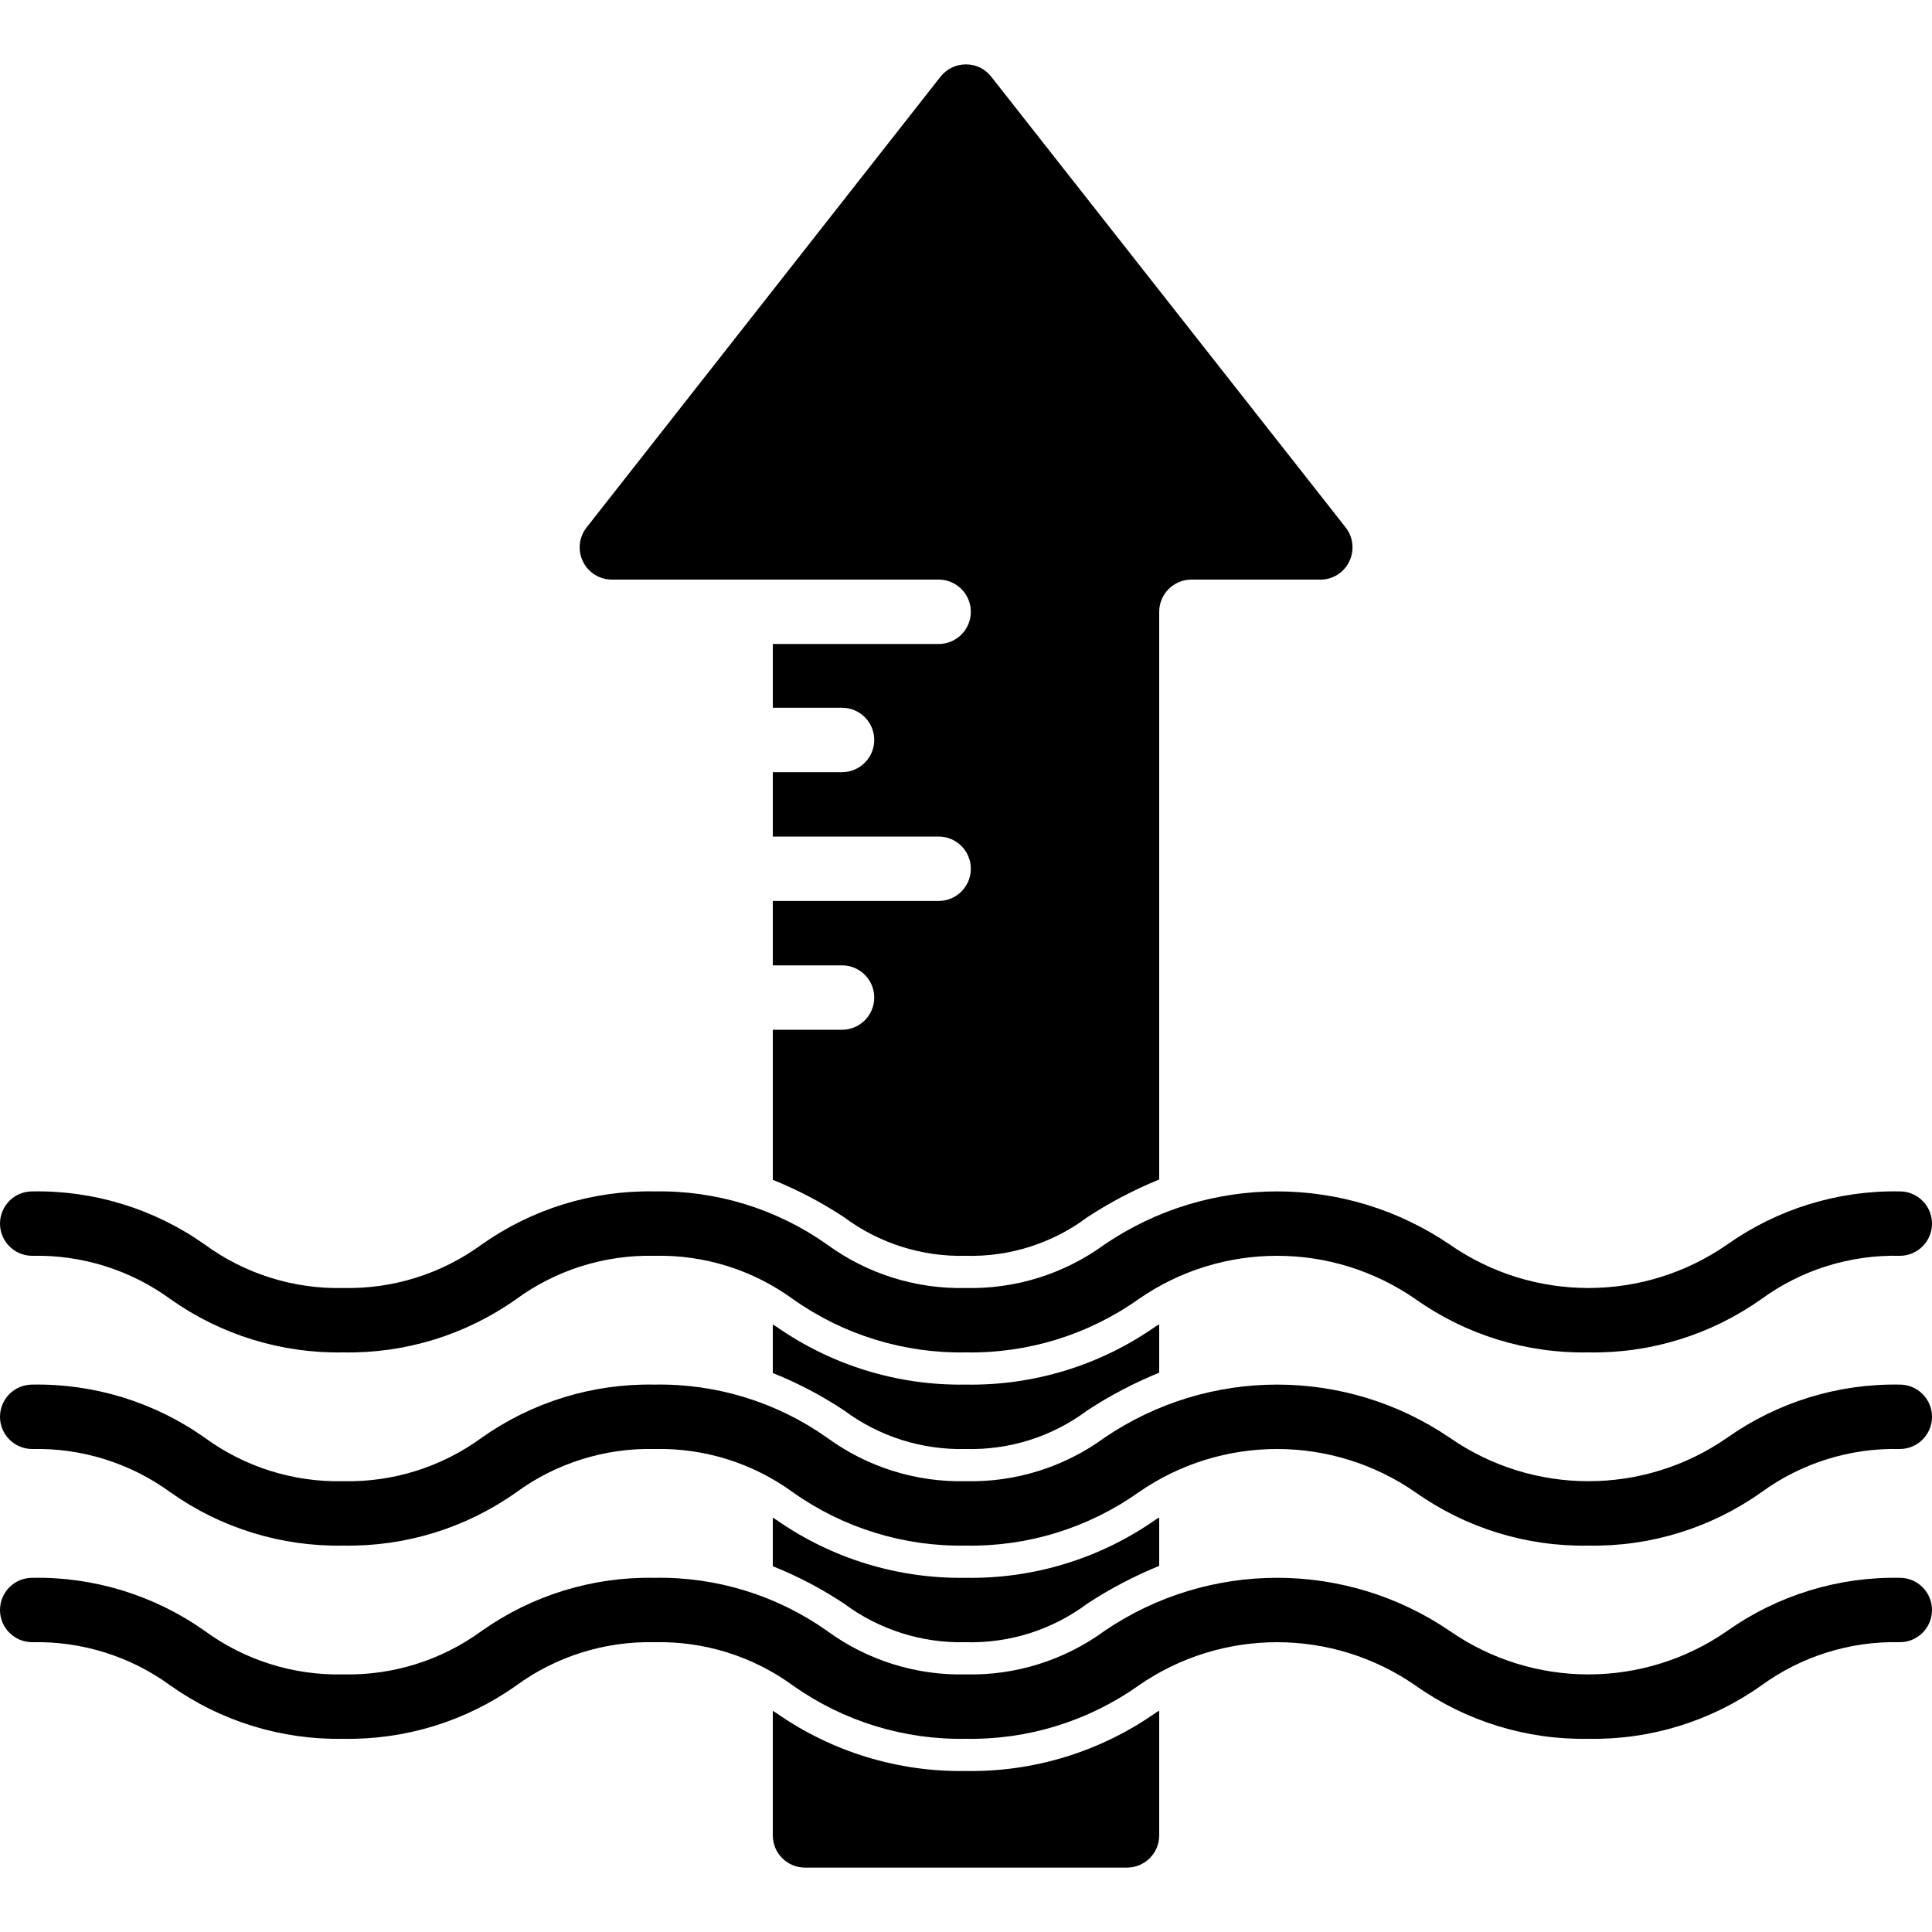 <svg height="512" viewBox="0 0 60 56" width="512" xmlns="http://www.w3.org/2000/svg"><g id="Page-1" fill="none" fill-rule="evenodd"><g id="024---Rising-River-Levels" fill="rgb(0,0,0)" fill-rule="nonzero"><path id="Shape" d="m49.329 40c-1.918.036-3.797-.543-5.363-1.65-2.589-1.8-6.024-1.8-8.613 0-1.565 1.107-3.443 1.685-5.36 1.65-1.917.035-3.795-.543-5.361-1.65-1.248-.912-2.761-1.386-4.306-1.35-1.543-.035-3.054.439-4.3 1.35-1.566 1.108-3.446 1.686-5.364 1.65-1.918.036-3.797-.542-5.362-1.65-1.246-.911-2.757-1.385-4.3-1.35-.552 0-1-.448-1-1s.448-1 1-1c1.917-.035 3.794.543 5.359 1.65 1.246.911 2.757 1.386 4.3 1.35 1.543.035 3.054-.439 4.3-1.35 1.567-1.108 3.448-1.686 5.367-1.65 1.917-.035 3.795.543 5.361 1.65 1.248.912 2.761 1.386 4.306 1.35 1.545.037 3.059-.438 4.307-1.35 3.236-2.2 7.487-2.2 10.723 0 2.59 1.8 6.026 1.8 8.616 0 1.566-1.107 3.444-1.685 5.361-1.65.552 0 1 .448 1 1s-.448 1-1 1c-1.545-.037-3.06.438-4.308 1.35-1.566 1.107-3.445 1.686-5.363 1.65z"/><path id="Shape" d="m49.329 46c-1.918.036-3.797-.543-5.363-1.65-2.589-1.8-6.024-1.8-8.613 0-1.565 1.107-3.443 1.685-5.36 1.65-1.917.035-3.795-.543-5.361-1.65-1.248-.912-2.761-1.386-4.306-1.35-1.543-.035-3.054.439-4.3 1.35-1.566 1.108-3.446 1.686-5.364 1.65-1.918.036-3.797-.542-5.362-1.65-1.246-.911-2.757-1.385-4.3-1.35-.552 0-1-.448-1-1s.448-1 1-1c1.917-.035 3.794.543 5.359 1.65 1.246.911 2.757 1.386 4.3 1.35 1.543.035 3.054-.439 4.3-1.35 1.567-1.108 3.448-1.686 5.367-1.65 1.917-.035 3.795.543 5.361 1.65 1.248.912 2.761 1.386 4.306 1.35 1.545.037 3.059-.438 4.307-1.35 3.236-2.2 7.487-2.2 10.723 0 2.59 1.8 6.026 1.8 8.616 0 1.566-1.107 3.444-1.685 5.361-1.65.552 0 1 .448 1 1s-.448 1-1 1c-1.545-.037-3.06.438-4.308 1.35-1.566 1.107-3.445 1.686-5.363 1.65z"/><path id="Shape" d="m49.329 52c-1.918.036-3.797-.543-5.363-1.65-2.589-1.8-6.024-1.8-8.613 0-1.565 1.107-3.443 1.685-5.36 1.65-1.917.035-3.795-.543-5.361-1.65-1.248-.912-2.761-1.386-4.306-1.35-1.543-.035-3.054.439-4.3 1.35-1.566 1.108-3.446 1.686-5.364 1.65-1.918.036-3.797-.542-5.362-1.65-1.246-.911-2.757-1.385-4.3-1.35-.552 0-1-.448-1-1s.448-1 1-1c1.917-.035 3.794.543 5.359 1.65 1.246.911 2.757 1.386 4.3 1.35 1.543.035 3.054-.439 4.3-1.35 1.567-1.108 3.448-1.686 5.367-1.65 1.917-.035 3.795.543 5.361 1.65 1.248.912 2.761 1.386 4.306 1.35 1.545.037 3.059-.438 4.307-1.35 3.236-2.2 7.487-2.2 10.723 0 2.59 1.8 6.026 1.8 8.616 0 1.566-1.107 3.444-1.685 5.361-1.65.552 0 1 .448 1 1s-.448 1-1 1c-1.545-.037-3.06.438-4.308 1.35-1.566 1.107-3.445 1.686-5.363 1.65z"/><path id="Shape" d="m29.99 53c-2.101.034-4.159-.596-5.88-1.8-.038-.021-.075-.044-.11-.07v3.87c0 .552.448 1 1 1h10c.552 0 1-.448 1-1v-3.87c-.042.02-.082.043-.12.07-1.725 1.206-3.786 1.836-5.89 1.8zm5.89-7.8c-1.725 1.206-3.786 1.836-5.89 1.8-2.101.034-4.159-.596-5.88-1.8-.038-.021-.075-.044-.11-.07v1.51c.774.31 1.515.699 2.21 1.16 1.09.812 2.421 1.235 3.78 1.2 1.359.038 2.692-.385 3.78-1.2.704-.461 1.451-.852 2.23-1.17v-1.5c-.042.02-.082.043-.12.07zm0-6c-1.725 1.206-3.786 1.836-5.89 1.8-2.101.034-4.159-.596-5.88-1.8-.038-.021-.075-.044-.11-.07v1.51c.774.31 1.515.699 2.21 1.16 1.09.812 2.421 1.235 3.78 1.2 1.359.038 2.692-.385 3.78-1.2.704-.461 1.451-.852 2.23-1.17v-1.5c-.042.02-.082.043-.12.07zm5.91-24.82-11-13.99c-.187-.247-.48-.392-.79-.39-.308-.002-.599.139-.79.38l-11 14.01c-.232.302-.273.709-.105 1.051.168.342.515.559.895.559h10.15c.552 0 1 .448 1 1s-.448 1-1 1h-5.15v1.98h2.15c.552 0 1 .448 1 1s-.448 1-1 1h-2.15v2h5.15c.552 0 1 .448 1 1s-.448 1-1 1h-5.15v2h2.15c.552 0 1 .448 1 1s-.448 1-1 1h-2.15v4.66c.773.312 1.514.701 2.21 1.16 1.09.812 2.421 1.235 3.78 1.2 1.359.038 2.692-.385 3.78-1.2.704-.461 1.451-.852 2.23-1.17v-17.63c0-.552.448-1 1-1h4c.383.005.735-.214.9-.56.17-.345.128-.757-.11-1.06z"/></g></g></svg>